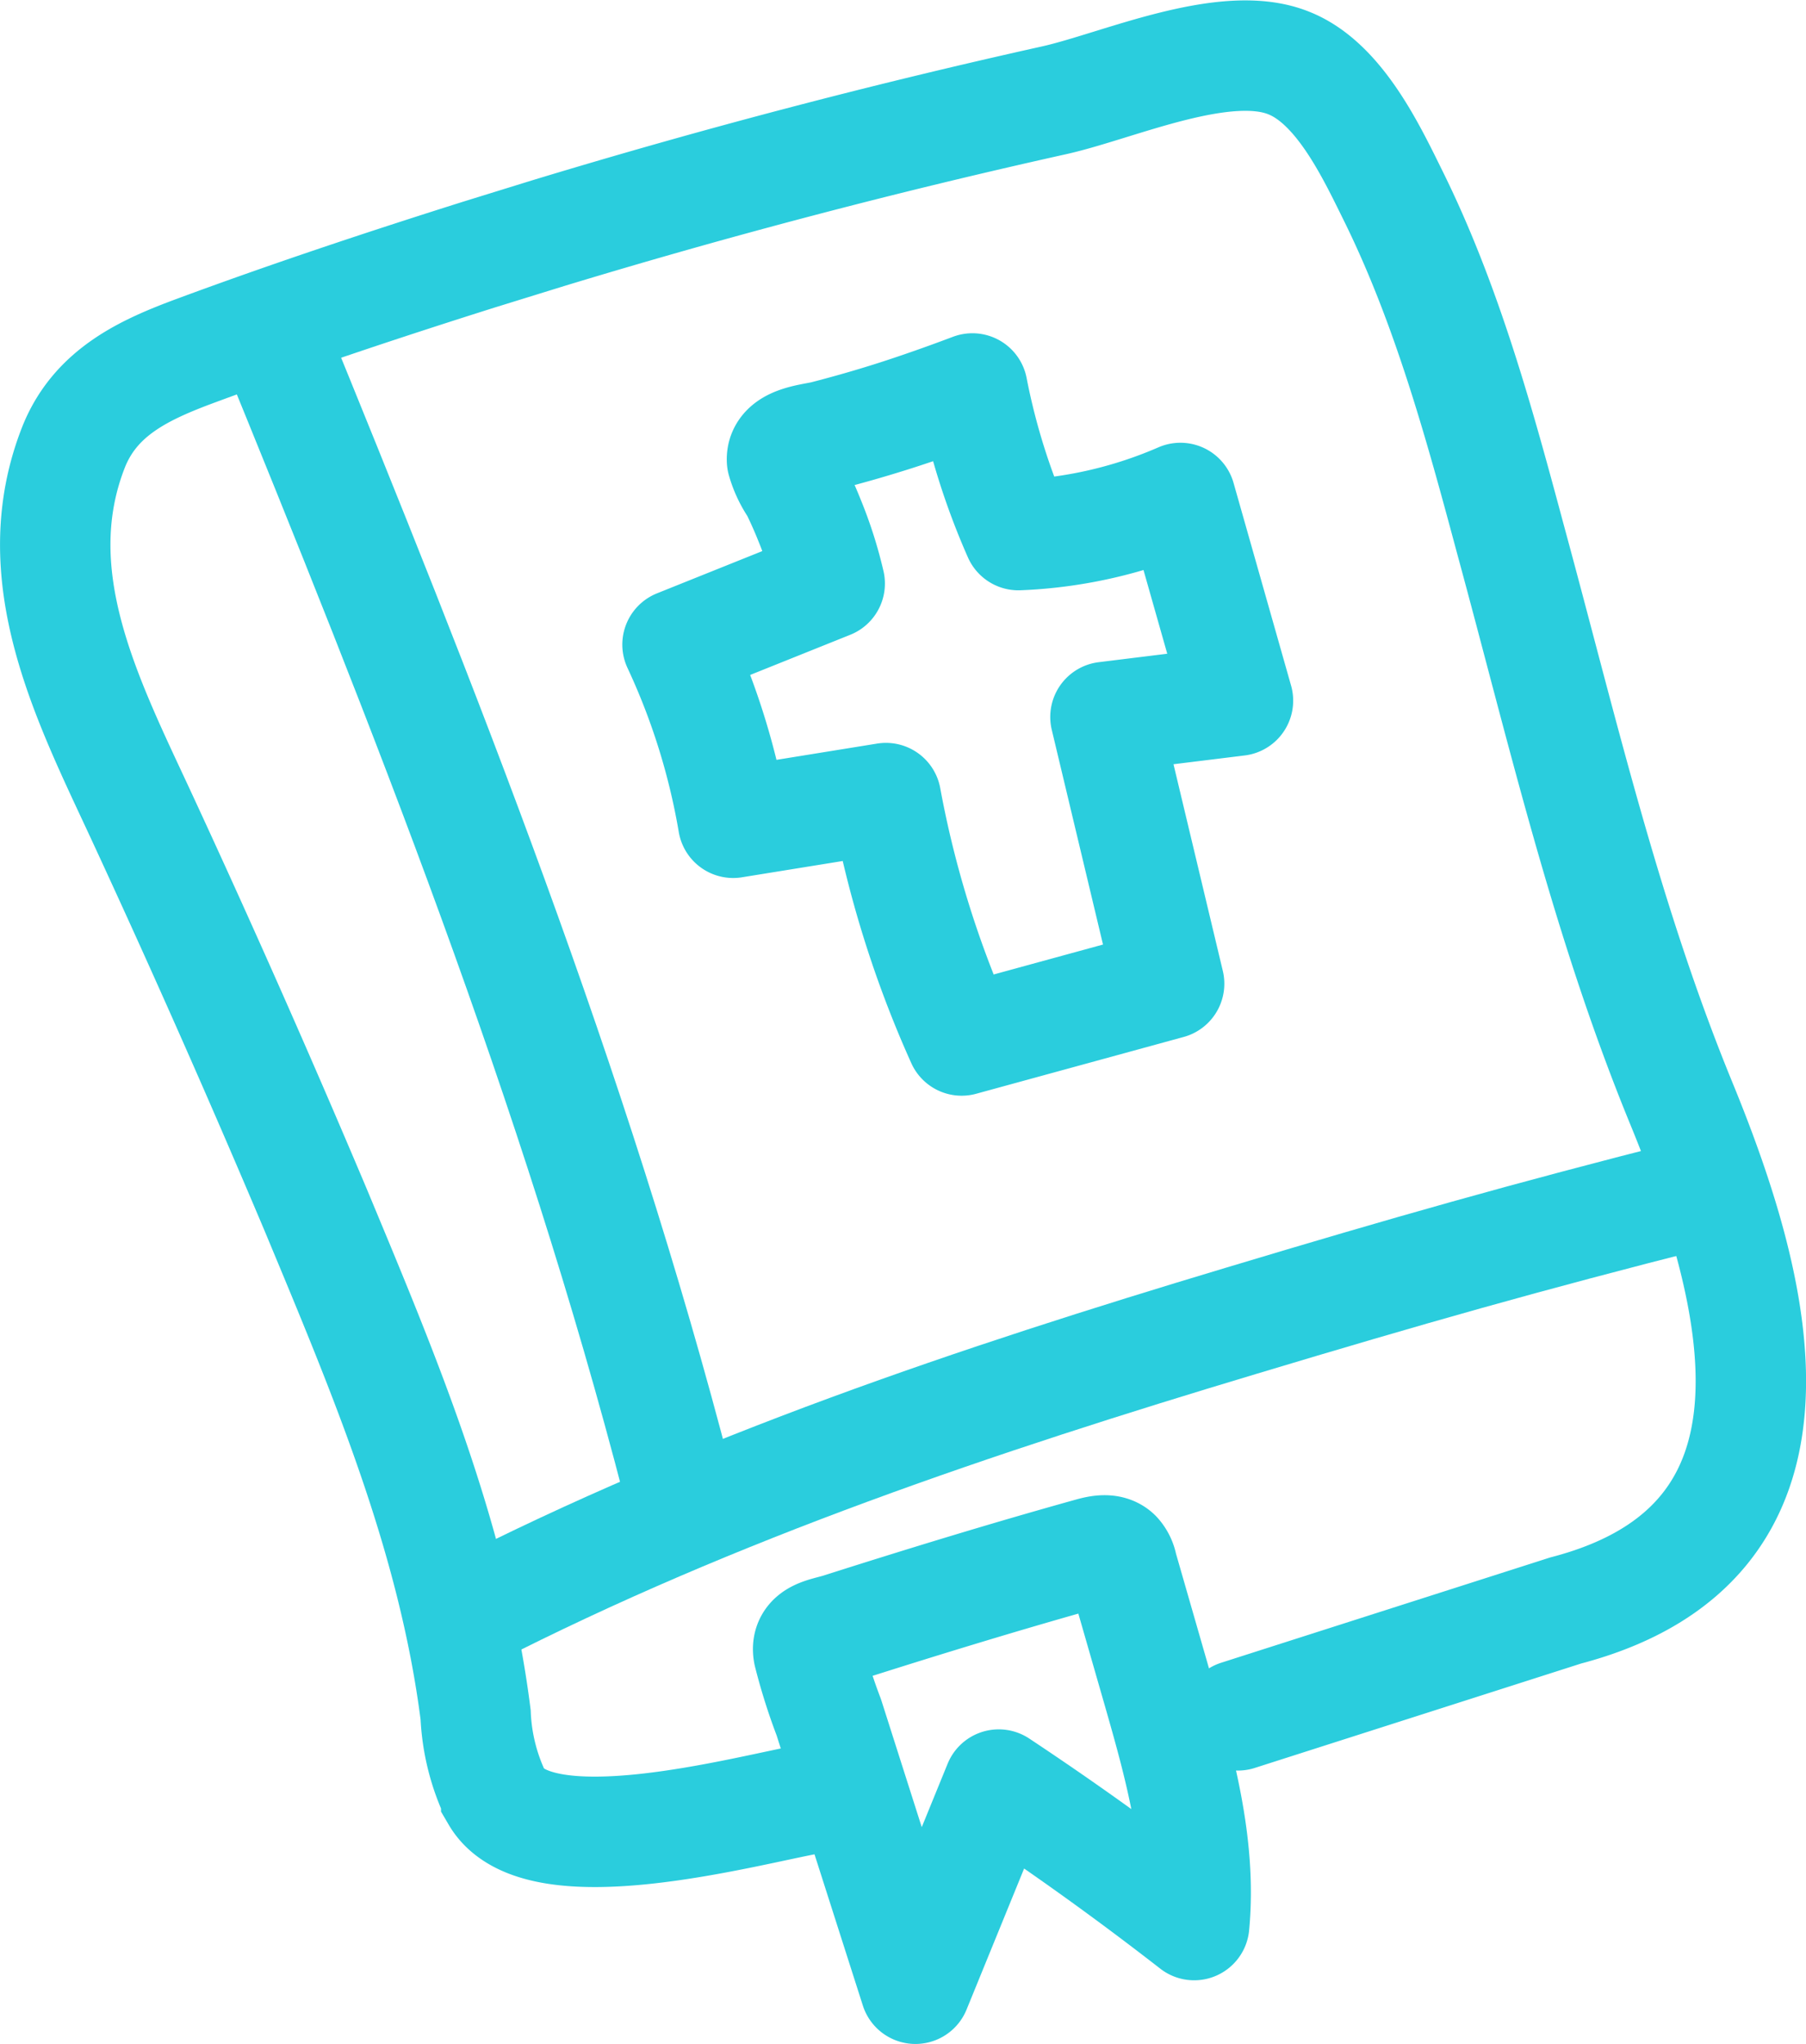 <svg xmlns="http://www.w3.org/2000/svg" viewBox="0 0 97.32 110.12"><defs><style>.cls-1,.cls-2{fill:none;stroke:#2acddd;stroke-linecap:round;stroke-width:5.95px;}.cls-2{stroke-linejoin:round;}</style></defs><g id="Layer_2" data-name="Layer 2"><g id="Layer_1-2" data-name="Layer 1"><path class="cls-1" d="M43.74,96.91c-3.47.61-14.74,3.76-17-.11a11.26,11.26,0,0,1-1.11-4.41C24.41,82.77,20.68,74,17,65.16Q12.46,54.41,7.55,43.82C4.68,37.64,1.22,30.93,4,24c1.2-2.9,3.8-4.09,6.59-5.12,5-1.85,10.11-3.55,15.21-5.16l3.75-1.16q13.5-4.1,27.27-7.16c3.43-.77,9.21-3.4,12.64-2,2.71,1.08,4.43,4.75,5.62,7.16,2.9,5.87,4.65,12.29,6.34,18.59,2.79,10.25,5.12,20.38,9.15,30.22,4.27,10.39,7.77,23.75-6.2,27.4L66.71,92.42"/><path class="cls-1" d="M91.27,64.36c-9.08,2.3-15.4,4.1-24.38,6.8-14.2,4.26-28.31,9-41.53,15.76"/><path class="cls-2" d="M52.4,20.93a37,37,0,0,0,2.48,7.9,24.3,24.3,0,0,0,8.73-2l3.1,10.92-7.14.88L63,53,51.82,56.06A56.9,56.9,0,0,1,47.74,43l-8.23,1.33a37.53,37.53,0,0,0-3-9.6l8.2-3.29a22.1,22.1,0,0,0-1.08-3.39c-.23-.58-.49-1.16-.77-1.73a5.16,5.16,0,0,1-.72-1.52c-.06-1.05,1.6-1.14,2.31-1.32,1.28-.33,2.54-.69,3.79-1.09S51,21.46,52.4,20.93Z"/><path class="cls-1" d="M14.47,17.56C22.91,38.21,30.93,58.39,36.53,80"/><path class="cls-2" d="M49.33,107.15l4.49-11q5.4,3.58,10.53,7.57c.41-4.32-.8-8.62-2-12.8l-1.87-6.5a1.32,1.32,0,0,0-.32-.66c-.35-.34-.92-.23-1.38-.1-4.53,1.26-9,2.63-13.49,4.06-.8.26-1.91.32-1.72,1.35a30.64,30.64,0,0,0,1.09,3.45l2.18,6.84Z"/></g></g></svg>